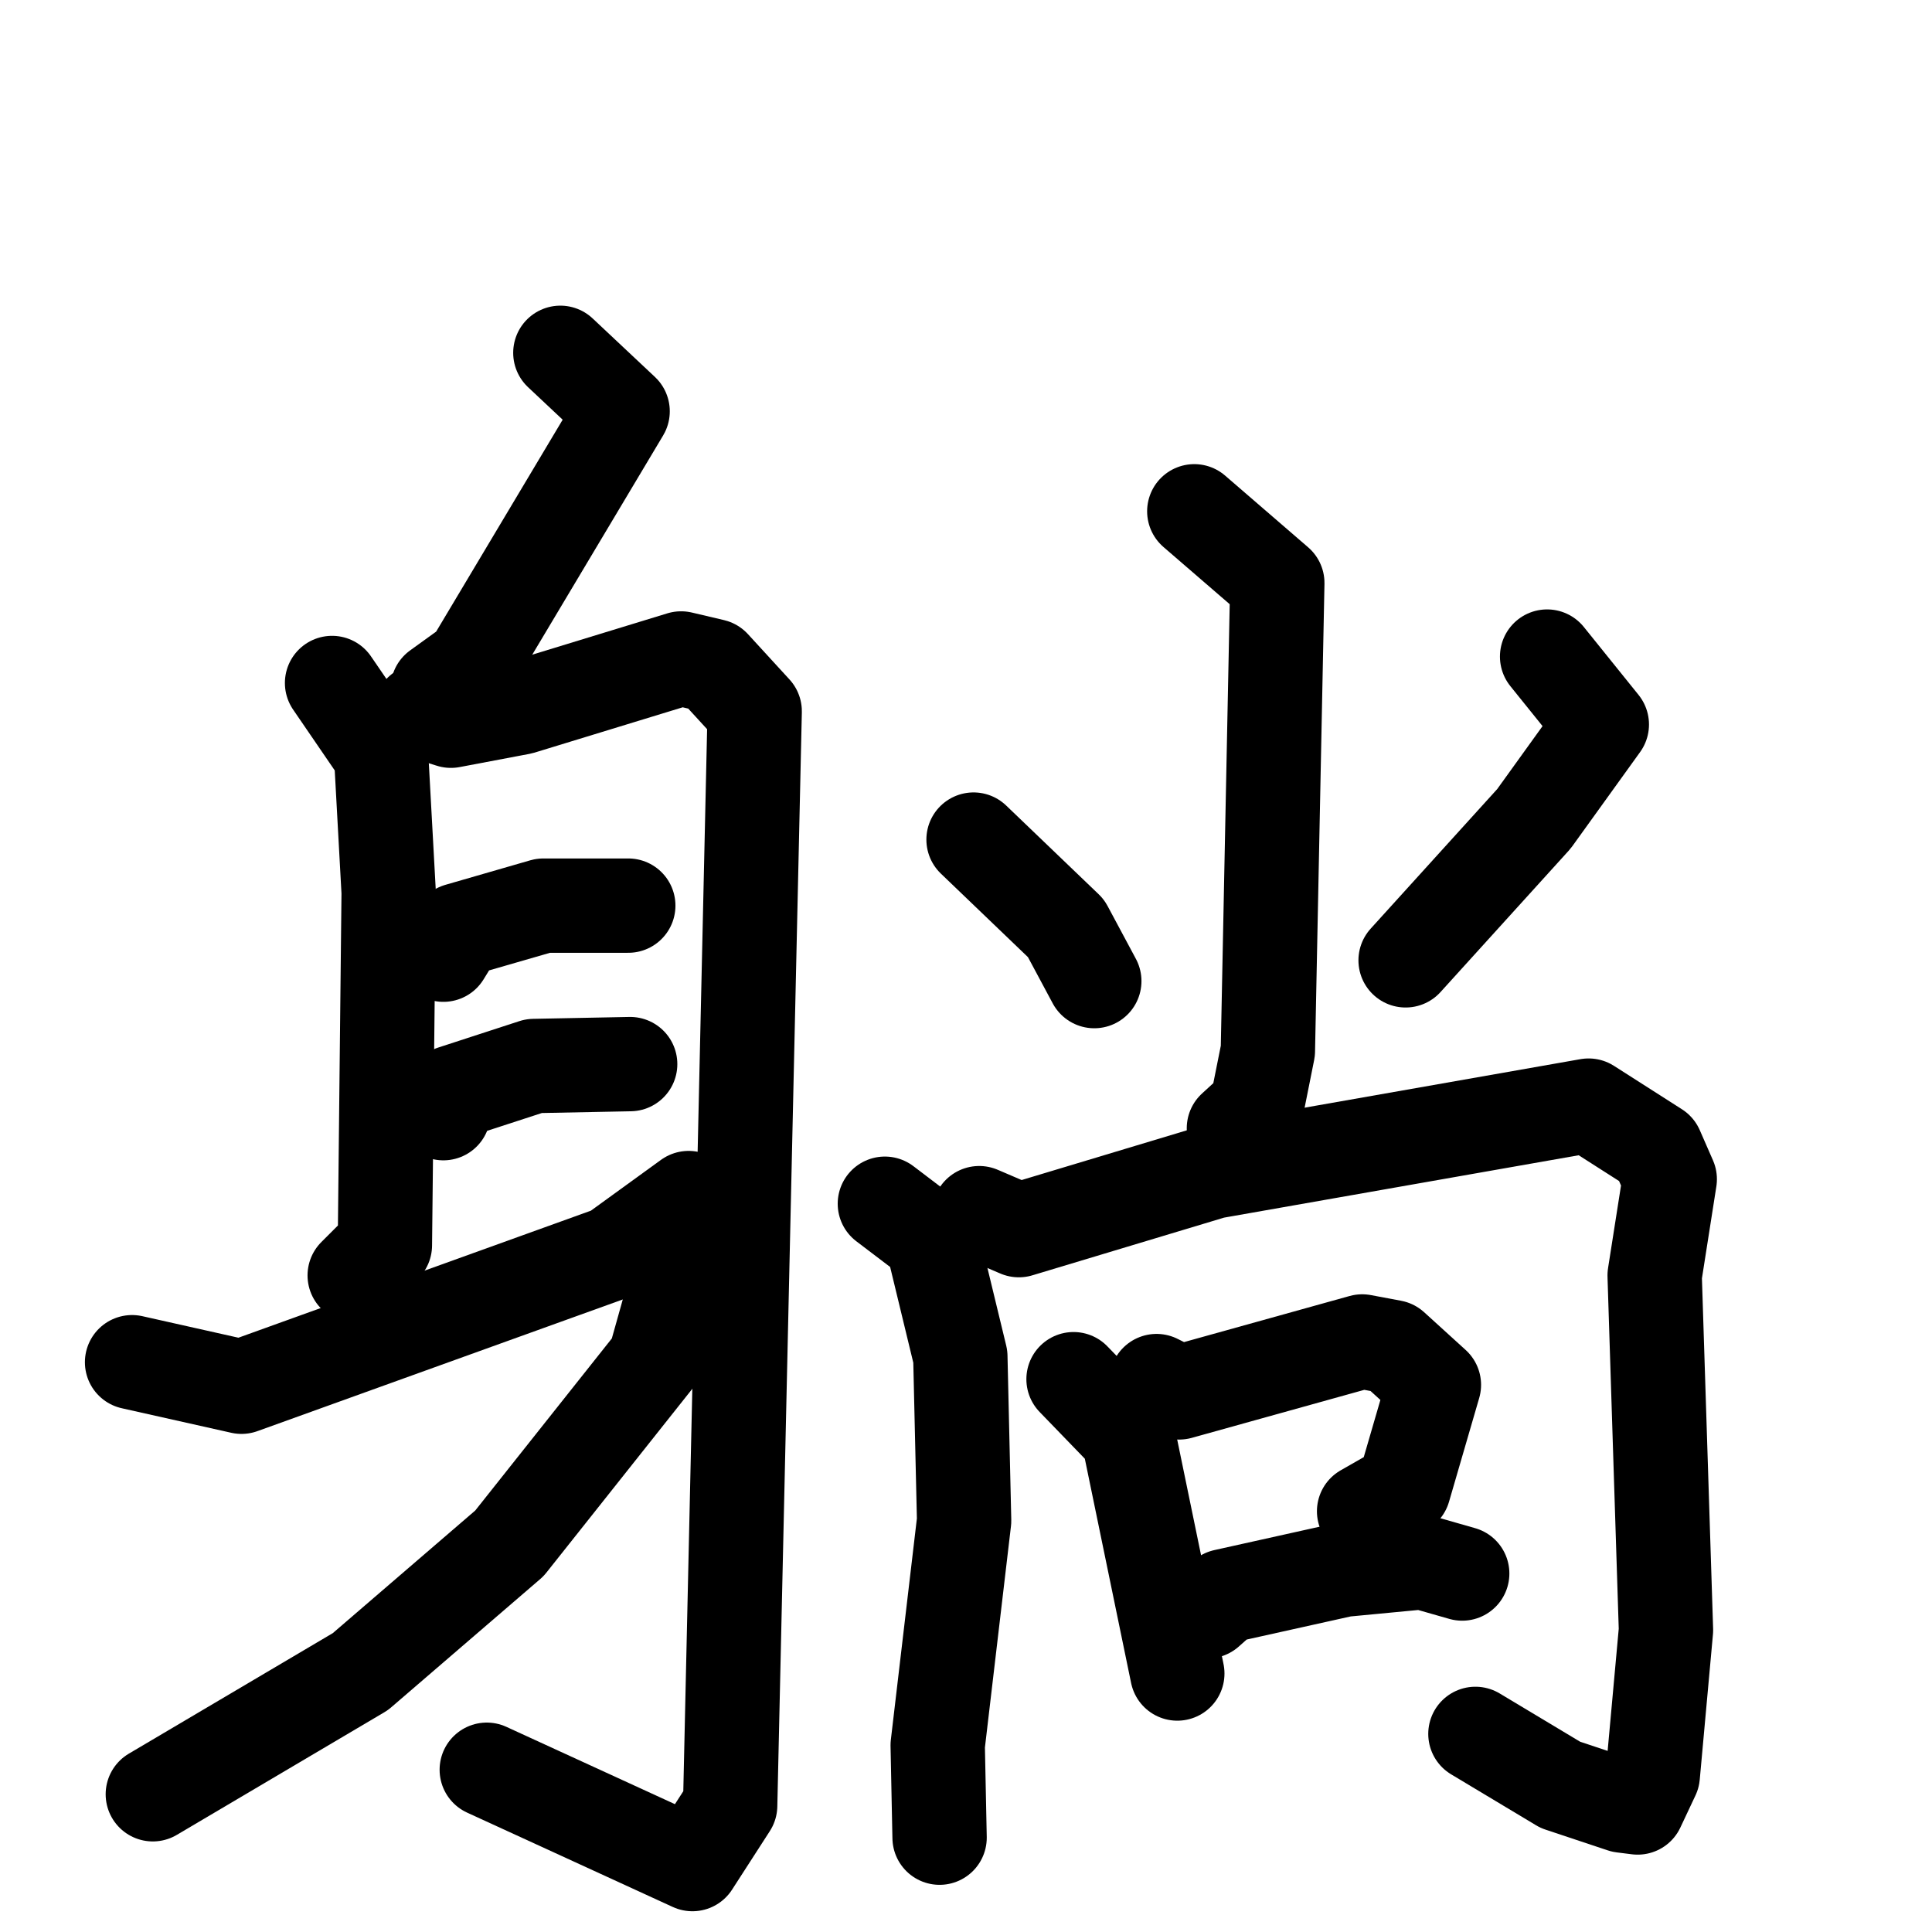<svg xmlns="http://www.w3.org/2000/svg" viewBox="0 0 1024 1024">
  <g style="fill:none;stroke:#000000;stroke-width:50;stroke-linecap:round;stroke-linejoin:round;" transform="scale(1, 1) translate(0, 0)">
    <path d="M 297.0,187.0 L 330.0,218.0 L 250.0,352.0 L 232.0,365.0"/>
    <path d="M 176.0,362.0 L 202.0,400.0 L 206.0,473.0 L 204.0,660.0 L 188.0,676.0"/>
    <path d="M 223.0,377.0 L 239.0,382.0 L 276.0,375.0 L 361.0,349.0 L 378.0,353.0 L 400.0,377.0 L 387.0,957.0 L 367.0,988.0 L 258.0,938.0"/>
    <path d="M 235.0,506.0 L 243.0,493.0 L 288.0,480.0 L 333.0,480.0"/>
    <path d="M 235.0,590.0 L 240.0,579.0 L 283.0,565.0 L 334.0,564.0"/>
    <path d="M 70.0,722.0 L 128.0,735.0 L 325.0,664.0 L 365.0,635.0"/>
    <path d="M 370.0,639.0 L 347.0,721.0 L 270.0,818.0 L 191.0,886.0 L 81.0,951.0"/>
    <path d="M 633.0,271.0 L 677.0,309.0 L 672.0,557.0 L 666.0,587.0 L 654.0,598.0"/>
    <path d="M 516.0,445.0 L 565.0,492.0 L 580.0,520.0"/>
    <path d="M 820.0,348.0 L 849.0,384.0 L 813.0,434.0 L 745.0,509.0"/>
    <path d="M 469.0,638.0 L 494.0,657.0 L 509.0,719.0 L 511.0,806.0 L 497.0,925.0 L 498.0,974.0"/>
    <path d="M 519.0,643.0 L 540.0,652.0 L 643.0,621.0 L 842.0,586.0 L 878.0,609.0 L 885.0,625.0 L 877.0,676.0 L 883.0,864.0 L 876.0,941.0 L 868.0,958.0 L 860.0,957.0 L 827.0,946.0 L 782.0,919.0"/>
    <path d="M 569.0,731.0 L 598.0,761.0 L 624.0,887.0"/>
    <path d="M 613.0,732.0 L 625.0,738.0 L 722.0,711.0 L 738.0,714.0 L 760.0,734.0 L 744.0,789.0 L 723.0,801.0"/>
    <path d="M 640.0,854.0 L 649.0,846.0 L 712.0,832.0 L 754.0,828.0 L 775.0,834.0"/>
  </g>
</svg>
